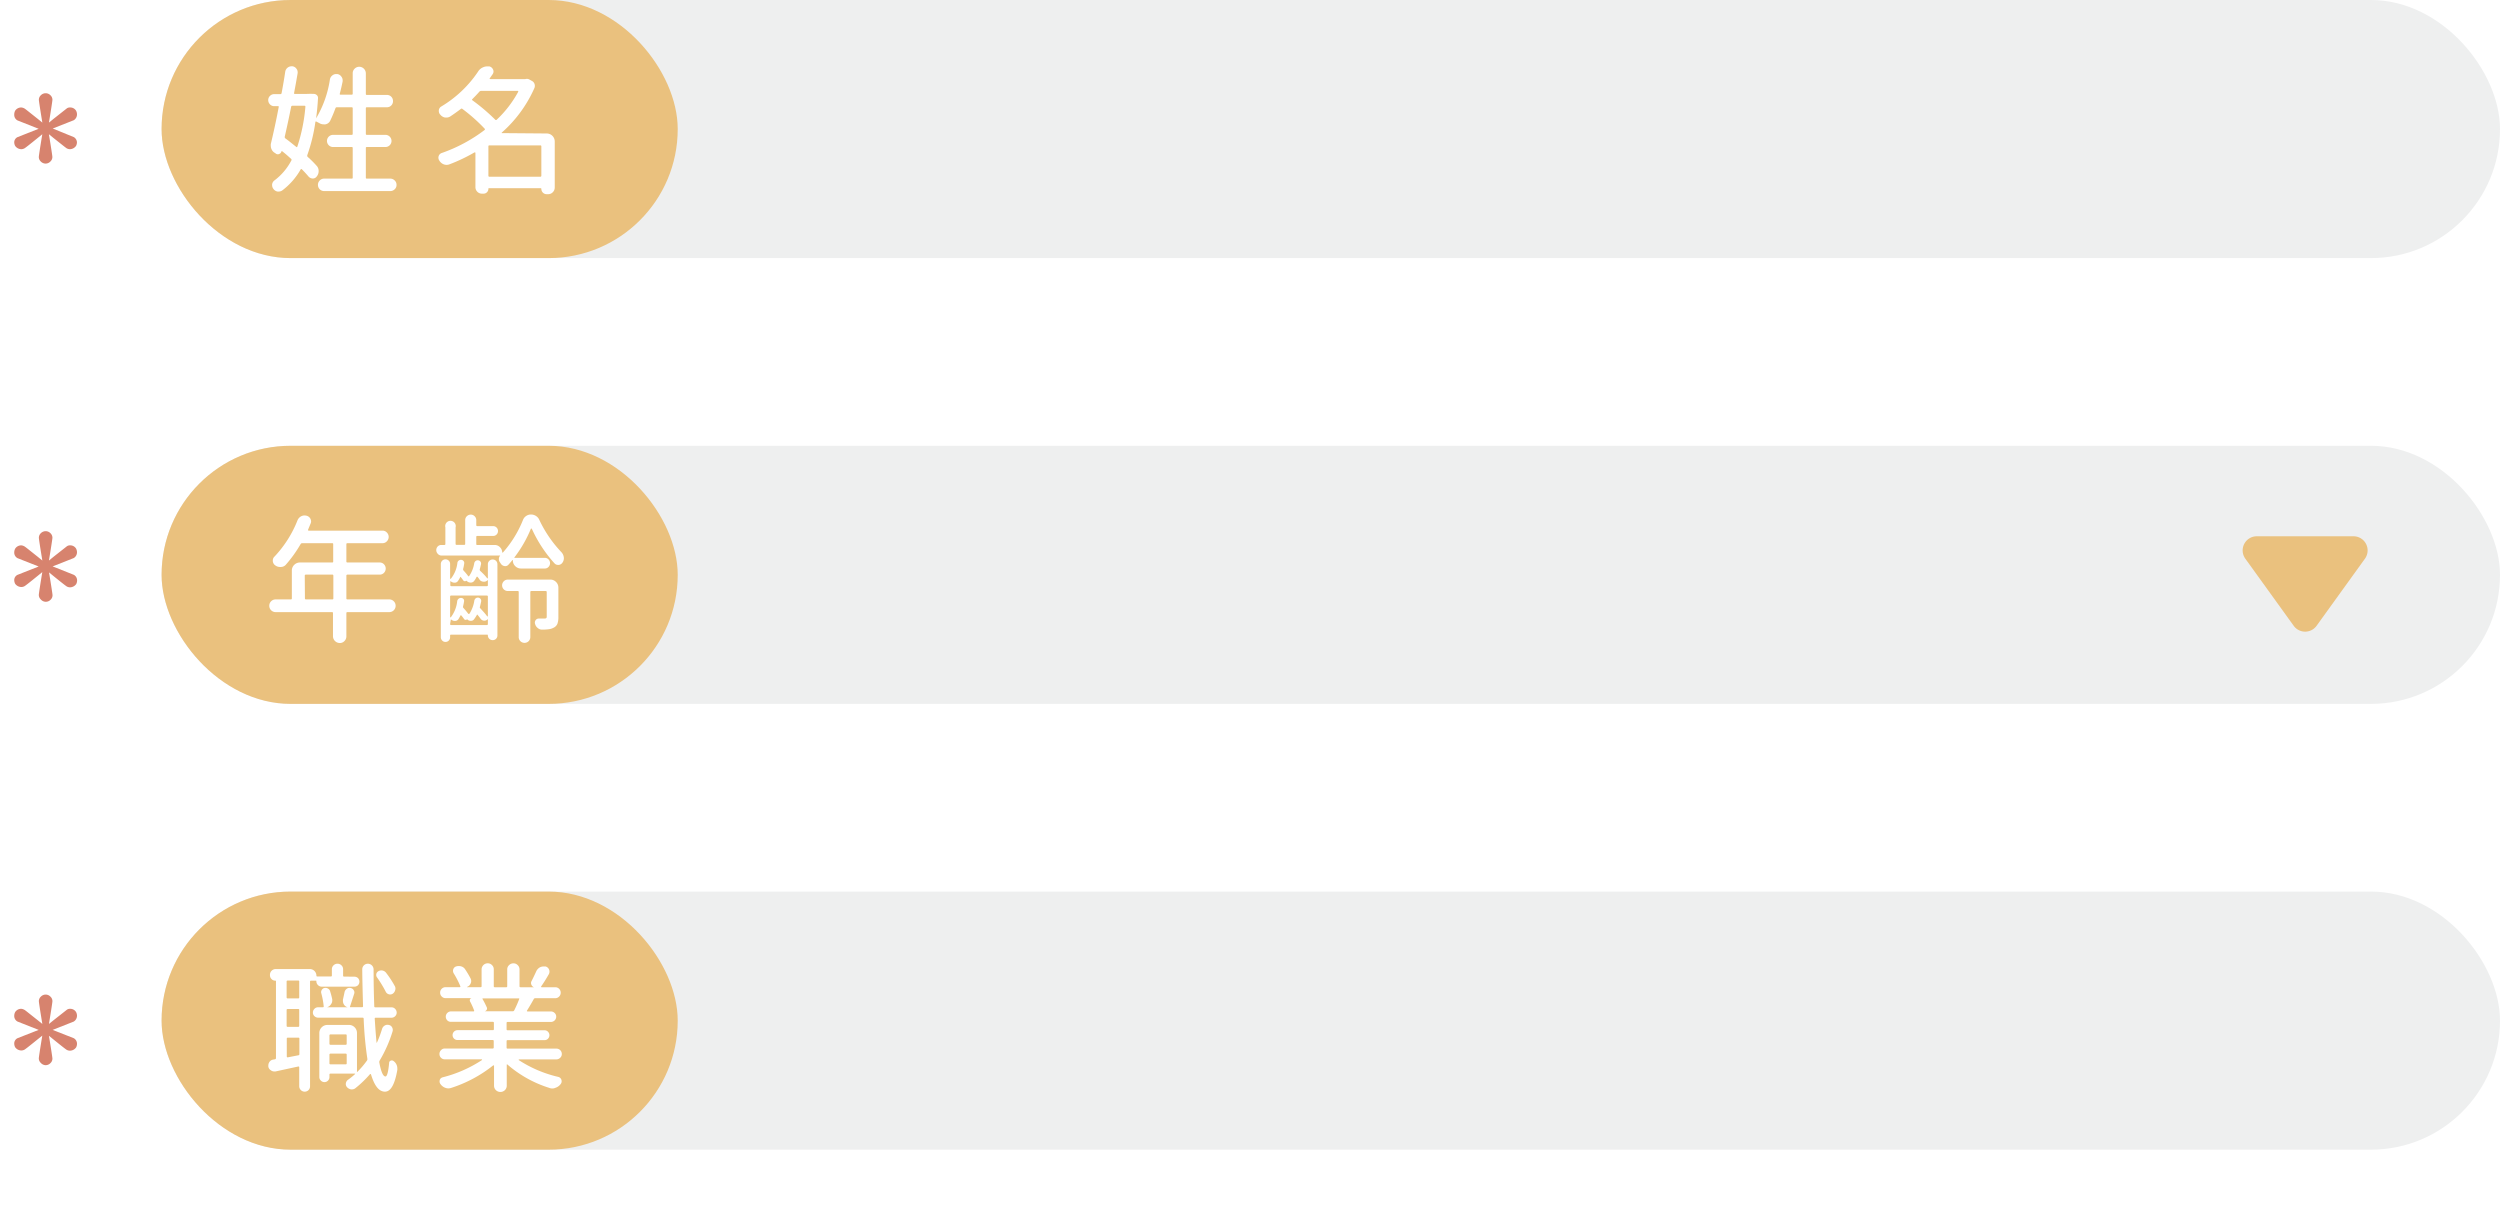 <svg id="圖層_1" data-name="圖層 1" xmlns="http://www.w3.org/2000/svg" viewBox="0 0 474.05 229.78"><defs><style>.cls-1{fill:#fff;}.cls-2{fill:#eeefef;}.cls-3{fill:#eac17e;}.cls-4{fill:#d7836e;}</style></defs><rect class="cls-1" x="-151.22" y="-157.56" width="784.76" height="6242.89"/><rect class="cls-2" x="30.64" y="169.06" width="443.41" height="48.94" rx="24.47"/><rect class="cls-2" x="30.64" width="443.41" height="48.94" rx="24.47"/><rect class="cls-3" x="30.64" width="97.87" height="48.94" rx="24.47"/><rect class="cls-3" x="30.64" y="169.06" width="97.87" height="48.94" rx="24.47"/><rect class="cls-2" x="30.64" y="84.53" width="443.41" height="48.94" rx="24.47"/><rect class="cls-3" x="30.64" y="84.53" width="97.87" height="48.94" rx="24.47"/><path class="cls-1" d="M69.37,33.69a.16.16,0,0,0,.18.18H74a1.15,1.15,0,0,1,.84.35,1.11,1.11,0,0,1,.35.84,1.07,1.07,0,0,1-.35.83,1.14,1.14,0,0,1-.84.34H61.46a1.16,1.16,0,0,1-1.17-1.17,1.14,1.14,0,0,1,.34-.84,1.11,1.11,0,0,1,.83-.35H66.7a.16.16,0,0,0,.18-.18V28.06a.16.16,0,0,0-.18-.18H63.17A1.16,1.16,0,0,1,62,26.73a1.16,1.16,0,0,1,1.17-1.16H66.7c.12,0,.18-.07.18-.2V20.54c0-.13-.06-.2-.18-.2H63.87a.27.27,0,0,0-.26.18,25.08,25.08,0,0,1-1,2.38,1.26,1.26,0,0,1-.91.68,1.94,1.94,0,0,1-.33,0,1.51,1.51,0,0,1-.81-.23L60,23.06c-.12-.07-.19,0-.2.1a31.93,31.93,0,0,1-1.53,6.25.36.36,0,0,0,.07.34,18.52,18.52,0,0,1,1.72,1.71,1.4,1.4,0,0,1,.36,1,1.56,1.56,0,0,1-.36,1,.9.9,0,0,1-.76.39h0a1.12,1.12,0,0,1-.81-.39c-.36-.43-.77-.88-1.24-1.35-.09-.09-.16-.08-.23,0a13,13,0,0,1-3.5,4,1.17,1.17,0,0,1-.65.21,1.15,1.15,0,0,1-.26,0,1.21,1.21,0,0,1-.78-.52,1.13,1.13,0,0,1-.23-.67.9.9,0,0,1,0-.18,1.12,1.12,0,0,1,.47-.76,11.18,11.18,0,0,0,3.16-3.73.24.24,0,0,0,0-.31c-.52-.47-1.1-1-1.73-1.48-.07-.05-.12,0-.13.05a.71.71,0,0,1-.39.46.61.61,0,0,1-.6,0L52.13,29a1.41,1.41,0,0,1-.65-.73,1.37,1.37,0,0,1-.13-.59,1.64,1.64,0,0,1,0-.37c.48-2,1-4.35,1.5-7q.06-.18-.15-.18H52a1.09,1.09,0,0,1-.8-.33,1.15,1.15,0,0,1-.34-.82,1.07,1.07,0,0,1,.34-.8,1.09,1.09,0,0,1,.8-.33h1.17a.23.23,0,0,0,.23-.21c.28-1.48.5-2.8.68-4a1.22,1.22,0,0,1,1.22-1.07h.15a1.07,1.07,0,0,1,.75.45,1,1,0,0,1,.24.64.76.76,0,0,1,0,.21c-.19,1.12-.41,2.37-.67,3.73q-.06.21.15.21h2.23a14.16,14.16,0,0,1,1.45,0,.85.85,0,0,1,.52.27.7.7,0,0,1,.18.55q-.1,1.83-.36,3.81s0,0,0,0,0,0,0,0a20.29,20.29,0,0,0,2.62-7.38,1.21,1.21,0,0,1,.49-.78,1.12,1.12,0,0,1,.7-.24l.21,0a1.14,1.14,0,0,1,.77.49,1.07,1.07,0,0,1,.24.65,1.15,1.15,0,0,1,0,.26c-.16.8-.34,1.57-.54,2.33a.11.11,0,0,0,0,.12.18.18,0,0,0,.13.06H66.7c.12,0,.18-.06.18-.2V13.91a1.19,1.19,0,0,1,.36-.88,1.22,1.22,0,0,1,.88-.37,1.26,1.26,0,0,1,1.25,1.25V17.8c0,.14.06.2.18.2h3.81a1.14,1.14,0,0,1,1.16,1.17,1.13,1.13,0,0,1-.33.83,1.12,1.12,0,0,1-.83.34H69.55c-.12,0-.18.07-.18.2v4.83c0,.13.06.2.18.2H73.1a1.16,1.16,0,0,1,1.14,1.16,1.16,1.16,0,0,1-1.14,1.15H69.55a.16.16,0,0,0-.18.18ZM57.91,20.23a.16.16,0,0,0-.18-.18H55.45a.23.23,0,0,0-.24.18q-.47,2.41-1.22,5.71a.35.35,0,0,0,.13.31c.61.43,1.29,1,2.05,1.6.1.09.17.07.21-.05A32.59,32.59,0,0,0,57.91,20.23Z"/><path class="cls-1" d="M103.66,25.31a1.52,1.52,0,0,1,1.53,1.53v8.71a1.26,1.26,0,0,1-.37.9,1.19,1.19,0,0,1-.9.37h-.32a1,1,0,0,1-.95-1,.12.12,0,0,0-.13-.13h-9.8c-.07,0-.11,0-.11.1a.9.9,0,0,1-.27.66.86.86,0,0,1-.63.27h-.34a1.2,1.2,0,0,1-.86-.36,1.21,1.21,0,0,1-.36-.88V29a.12.12,0,0,0-.06-.1s-.09,0-.12,0a31.67,31.67,0,0,1-4.8,2.28,1.44,1.44,0,0,1-.49.08,1.4,1.4,0,0,1-.54-.1,1.67,1.67,0,0,1-.83-.7,1,1,0,0,1-.18-.55.87.87,0,0,1,.05-.31.91.91,0,0,1,.59-.59,29.44,29.44,0,0,0,8.12-4.36.17.17,0,0,0,0-.26,32.55,32.55,0,0,0-4.2-3.73.21.21,0,0,0-.31,0c-.69.52-1.36,1-2,1.42a1.32,1.32,0,0,1-.72.21l-.26,0a1.48,1.48,0,0,1-.91-.55.94.94,0,0,1-.28-.7.92.92,0,0,1,.44-.83,21.93,21.93,0,0,0,7-6.63,2,2,0,0,1,.93-.81,1.91,1.91,0,0,1,.81-.18l.39,0a1,1,0,0,1,.7.57.84.84,0,0,1,.1.39.93.93,0,0,1-.16.51l-.57.81a.17.17,0,0,0,0,.1S93,15,93,15h6.61a1,1,0,0,1,.78.08l.46.26a1,1,0,0,1,.5.56,1.11,1.11,0,0,1,0,.76,24.4,24.4,0,0,1-6.2,8.48.08.08,0,0,0,0,.1.07.07,0,0,0,.08,0Zm-5.4-7.9a.11.11,0,0,0,0-.12.1.1,0,0,0-.09-.06H91.24a.5.5,0,0,0-.34.15c-.53.61-1,1.07-1.32,1.4q-.15.13,0,.24a36.43,36.43,0,0,1,4.33,3.68.19.19,0,0,0,.28,0A21,21,0,0,0,98.26,17.41ZM92.61,33.3q0,.21.18.21h9.67c.12,0,.19-.07.19-.21V27.75a.17.17,0,0,0-.19-.18H92.79a.16.16,0,0,0-.18.18Z"/><path class="cls-1" d="M73.82,113.66a1.2,1.2,0,0,1,1.2,1.2,1.2,1.2,0,0,1-1.2,1.21H65.89q-.21,0-.21.18v4.41a1.25,1.25,0,0,1-.36.89,1.19,1.19,0,0,1-.89.38,1.3,1.3,0,0,1-1.29-1.27v-4.41a.16.16,0,0,0-.18-.18H52.26a1.2,1.2,0,0,1-1.2-1.21,1.2,1.2,0,0,1,1.2-1.2h2.9c.12,0,.18-.06.18-.19v-5.28a1.47,1.47,0,0,1,.45-1.08,1.51,1.51,0,0,1,1.08-.45H63a.16.16,0,0,0,.18-.18v-3.3A.16.16,0,0,0,63,103h-5.7a.33.33,0,0,0-.29.16,24.58,24.58,0,0,1-2.8,3.91,1.28,1.28,0,0,1-1,.44h-.11a1.47,1.47,0,0,1-.91-.31,1.06,1.06,0,0,1-.46-.91,1,1,0,0,1,.34-.77,21.55,21.55,0,0,0,4.35-6.87,1.52,1.52,0,0,1,.7-.76,1.41,1.41,0,0,1,.62-.15,1.89,1.89,0,0,1,.39.05,1.14,1.14,0,0,1,.73.57,1.25,1.25,0,0,1,.13.52,1.1,1.1,0,0,1-.11.44c-.14.33-.29.7-.46,1.12a.09.09,0,0,0,0,.11s.06.07.09.07h14a1.11,1.11,0,0,1,.84.35,1.18,1.18,0,0,1,0,1.68,1.11,1.11,0,0,1-.84.35H65.89q-.21,0-.21.18v3.3q0,.18.21.18H72a1.09,1.09,0,0,1,.8.33,1.16,1.16,0,0,1,0,1.64,1.09,1.09,0,0,1-.8.33H65.89a.19.19,0,0,0-.21.21v4.3c0,.13.07.19.21.19Zm-16-.19c0,.13.07.19.21.19h5c.12,0,.18-.06.18-.19v-4.3q0-.21-.18-.21H58a.19.19,0,0,0-.21.21Z"/><path class="cls-1" d="M99.17,98.59a1.58,1.58,0,0,1,.6-.75,1.55,1.55,0,0,1,.91-.28,1.72,1.72,0,0,1,.94.27,1.64,1.64,0,0,1,.64.74,23.15,23.15,0,0,0,4.2,6.14,1.74,1.74,0,0,1,.46,1.12,1.41,1.41,0,0,1-.23.8,1,1,0,0,1-.73.49h-.15a.9.9,0,0,1-.65-.28,25.39,25.39,0,0,1-4.33-6.61s0,0-.06,0-.08,0-.09,0a23.7,23.7,0,0,1-3.12,5.44.09.09,0,0,0,0,.11.11.11,0,0,0,.1,0h5.65a.92.92,0,0,1,.7.3,1,1,0,0,1,.29.71,1,1,0,0,1-.29.71.92.92,0,0,1-.7.3H98.78a1.5,1.5,0,0,1-1.07-.44,1.44,1.44,0,0,1-.46-1.09v0s0-.06,0-.07,0,0-.09,0c-.24.31-.49.6-.75.88a.8.8,0,0,1-.75.26,1,1,0,0,1-.7-.47l-.21-.31a1,1,0,0,1-.15-.62.91.91,0,0,1,.26-.6s0,0,0,0,0,0,0,0H83.67A.91.91,0,0,1,83,105a1,1,0,0,1,0-1.38.91.91,0,0,1,.67-.28h.57q.21,0,.21-.18V100a1,1,0,1,1,1.94,0v3.14q0,.18.21.18H88q.21,0,.21-.18V98.62a1,1,0,0,1,.31-.73,1.05,1.05,0,0,1,.74-.31,1,1,0,0,1,.74.31,1,1,0,0,1,.31.73v.93q0,.21.18.21h3a.94.94,0,0,1,.67.27.91.91,0,0,1,.27.66.92.92,0,0,1-.94.94h-3a.16.16,0,0,0-.18.18v1.35a.16.16,0,0,0,.18.18h3.32a1.34,1.34,0,0,1,1,.43,1.39,1.39,0,0,1,.42,1s0,0,.05,0a.11.11,0,0,0,.08,0A21.16,21.16,0,0,0,99.17,98.59Zm-6.79,11.07a.07.07,0,0,0,.08,0,.07.07,0,0,0,.05-.07V107a.86.86,0,0,1,.27-.65.92.92,0,0,1,.65-.26.89.89,0,0,1,.89.91v13.48a.87.87,0,0,1-.26.65.85.85,0,0,1-.63.25.91.91,0,0,1-.65-.25.88.88,0,0,1-.27-.65c0-.09,0-.13-.13-.13H85.51a.14.14,0,0,0-.16.15v.31a.88.88,0,0,1-.25.65.84.84,0,0,1-.63.26.82.82,0,0,1-.62-.26.89.89,0,0,1-.26-.65V106.94a.89.89,0,0,1,.88-.88.88.88,0,0,1,.63.26.84.84,0,0,1,.25.62v2.72q0,.09.06.09a.05.05,0,0,0,.07,0,5.8,5.8,0,0,0,1.25-3,.61.61,0,0,1,.25-.45.66.66,0,0,1,.49-.14.59.59,0,0,1,.44.24.56.56,0,0,1,.11.48,7.85,7.85,0,0,1-.2,1,.38.38,0,0,0,.1.33c.35.38.62.7.83,1,.09.11.17.11.23,0a6.08,6.08,0,0,0,.94-2.38.71.71,0,0,1,.27-.46.62.62,0,0,1,.49-.12.61.61,0,0,1,.53.73c-.07.32-.14.63-.23.94a.34.34,0,0,0,.08.33Q92,109.12,92.38,109.66Zm-3.91.47s-.07,0-.08,0a.34.34,0,0,1-.29.08.43.43,0,0,1-.26-.16c-.15-.22-.3-.42-.44-.59s-.12-.06-.15,0a4.14,4.14,0,0,1-.39.68.74.74,0,0,1-.64.35,1.09,1.09,0,0,1-.76-.28.08.08,0,0,0-.07,0s0,0,0,.06v.7q0,.18.21.18H92.3q.21,0,.21-.18v-.89a.05.05,0,0,0,0-.06.06.06,0,0,0-.06,0,.91.91,0,0,1-.74.28A1,1,0,0,1,91,110a6.75,6.75,0,0,0-.41-.57c-.09-.11-.17-.1-.24,0a3.83,3.83,0,0,1-.44.73.81.81,0,0,1-.66.31,1,1,0,0,1-.71-.28Zm1.47,3.76a.74.74,0,0,1,.26-.43.64.64,0,0,1,.48-.14.61.61,0,0,1,.44.25.58.58,0,0,1,.12.47c-.07.35-.15.69-.23,1a.24.24,0,0,0,.07.31c.52.57,1,1.08,1.3,1.53a.1.1,0,0,0,.08,0,.07.07,0,0,0,.05-.07v-3.7q0-.18-.21-.18H85.56q-.21,0-.21.18V117s0,0,.06.06.06,0,.07,0a6.07,6.07,0,0,0,1.22-3.11.73.73,0,0,1,.28-.43.66.66,0,0,1,.49-.14.62.62,0,0,1,.44.23A.56.56,0,0,1,88,114a9.22,9.22,0,0,1-.2,1,.33.33,0,0,0,.1.31,13.33,13.33,0,0,1,.88,1.06.17.17,0,0,0,.24,0A6.32,6.32,0,0,0,89.94,113.89Zm-4.59,4.43a.19.19,0,0,0,.21.21H92.3a.19.19,0,0,0,.21-.21v-.83a.05.05,0,0,0,0-.06s0,0-.06,0a.79.79,0,0,1-.66.26.84.84,0,0,1-.64-.34c-.19-.26-.37-.49-.54-.7s-.16-.09-.21,0a6.49,6.49,0,0,1-.49.75.7.7,0,0,1-.61.32.89.89,0,0,1-.69-.27s0,0,0,0-.06,0-.08,0a.31.31,0,0,1-.26.09.36.36,0,0,1-.26-.14,7.69,7.69,0,0,0-.52-.68q-.11-.12-.18,0c-.12.24-.24.46-.36.65a.76.76,0,0,1-.66.37,1,1,0,0,1-.74-.27.08.08,0,0,0-.07,0,.07.07,0,0,0,0,.06Zm19-8.42a1.49,1.49,0,0,1,1.08.45,1.47,1.47,0,0,1,.45,1.08V117a3.68,3.68,0,0,1-.19,1.3,1.46,1.46,0,0,1-.72.73,2.6,2.6,0,0,1-.88.28,9.19,9.19,0,0,1-1.3.08h0a1.19,1.19,0,0,1-.8-.29,1.4,1.4,0,0,1-.52-.77.77.77,0,0,1,.09-.72.7.7,0,0,1,.61-.32q.54,0,1.14,0a.5.5,0,0,0,.28-.1.35.35,0,0,0,.08-.27v-4.66c0-.12-.07-.19-.21-.19h-2.69c-.14,0-.21.07-.21.19v8.52a1.11,1.11,0,0,1-.32.8,1.11,1.11,0,0,1-1.56,0,1.07,1.07,0,0,1-.32-.8v-8.52a.17.17,0,0,0-.19-.19H96.29a1.08,1.08,0,0,1-.76-1.85,1.07,1.07,0,0,1,.76-.32Z"/><path class="cls-1" d="M67.21,185.2a1,1,0,0,1,.68.27,1,1,0,0,1,0,1.35,1,1,0,0,1-.68.27H61a1,1,0,0,1-.71-.3,1,1,0,0,1-.3-.71c0-.09,0-.13-.13-.13H59q-.21,0-.21.18V206a1,1,0,0,1-1,1,1,1,0,0,1-.74-.3,1,1,0,0,1-.31-.73v-3.58c0-.12-.06-.17-.18-.16l-2.18.47-2.15.47-.26,0a1,1,0,0,1-.59-.21,1,1,0,0,1-.5-.72,1.49,1.49,0,0,1,0-.21,1.23,1.23,0,0,1,.2-.65,1.05,1.05,0,0,1,.73-.46l.34-.06a.22.22,0,0,0,.18-.23V186.08c0-.09,0-.13-.13-.13a.94.94,0,0,1-.71-.3,1,1,0,0,1-.3-.71v-.1a1.07,1.07,0,0,1,.32-.77,1.1,1.1,0,0,1,.79-.32h6.46A1.26,1.26,0,0,1,60,185c0,.11.06.16.18.16h2.55c.13,0,.2-.06.2-.18V183.8a1,1,0,0,1,.31-.75,1.07,1.07,0,0,1,1.51,0,1,1,0,0,1,.31.75V185a.16.16,0,0,0,.18.18Zm-10.65,4.12q.18,0,.18-.21v-3a.16.16,0,0,0-.18-.18h-2q-.21,0-.21.18v3a.19.19,0,0,0,.21.21Zm0,5.39c.12,0,.18-.07.18-.2v-3a.16.16,0,0,0-.18-.18h-2q-.21,0-.21.18v3a.18.18,0,0,0,.21.2Zm-2.18,5.6q0,.21.21.18l2-.39c.12,0,.18-.09.18-.23v-2.93a.16.16,0,0,0-.18-.18h-2q-.21,0-.21.18Zm18.07-5.21a1.11,1.11,0,0,1,.49-.63,1,1,0,0,1,.78-.12.86.86,0,0,1,.62.44,1,1,0,0,1,.11.75A25,25,0,0,1,72,201.09a.53.53,0,0,0-.08.36q.5,2.67,1.17,2.67c.31,0,.54-.86.7-2.59a.43.43,0,0,1,.31-.41.51.51,0,0,1,.52.07,1.71,1.71,0,0,1,.72,1.38,1.67,1.67,0,0,1,0,.31Q74.63,207,73,207h0c-1.15,0-2-1.12-2.65-3.27a.15.15,0,0,0-.09-.06.07.07,0,0,0-.09,0,21,21,0,0,1-2.8,2.69,1.07,1.07,0,0,1-.65.21h-.15a1.33,1.33,0,0,1-.76-.41.89.89,0,0,1-.23-.73,1,1,0,0,1,.39-.67,12.62,12.62,0,0,0,1.35-1.09s.05-.07,0-.09,0,0-.07,0H62.68q-.21,0-.21.18v.47a.94.94,0,0,1-.27.67.91.91,0,0,1-.68.29.94.94,0,0,1-.68-.29.92.92,0,0,1-.29-.67v-8.35A1.52,1.52,0,0,1,61,194.8a1.48,1.48,0,0,1,1.09-.45h4.07a1.46,1.46,0,0,1,1.09.45,1.52,1.52,0,0,1,.44,1.08v7.28a.09.09,0,0,0,0,.08.05.05,0,0,0,.08,0,16.65,16.65,0,0,0,1.81-2.13.46.46,0,0,0,.08-.34,68.8,68.8,0,0,1-.7-7.59c0-.14-.08-.21-.2-.21H60.32a1,1,0,0,1-.7-.29.92.92,0,0,1-.29-.68,1,1,0,0,1,.29-.7.92.92,0,0,1,.7-.3h.88q.21,0,.18-.18a15.07,15.07,0,0,0-.46-2.49.74.74,0,0,1,.09-.61.77.77,0,0,1,.5-.38.9.9,0,0,1,.66.1.8.8,0,0,1,.43.53A14.64,14.64,0,0,1,63,189.5a.9.9,0,0,1,0,.24,1.07,1.07,0,0,1-.23.67A1.27,1.27,0,0,1,62,191l0,0h3.94s0,0,0,0a1.14,1.14,0,0,1-.75-.57,1.19,1.19,0,0,1-.16-.62,1.49,1.49,0,0,1,0-.28c.12-.52.22-1,.31-1.43a1.06,1.06,0,0,1,.43-.62.82.82,0,0,1,.73-.13.83.83,0,0,1,.57.41.76.76,0,0,1,.08.7c-.43,1.35-.69,2.15-.78,2.39a.15.15,0,0,0,0,.13.11.11,0,0,0,.09,0h2.2a.16.16,0,0,0,.18-.18q-.15-5.4-.15-7a1.06,1.06,0,0,1,1.06-1.06,1.09,1.09,0,0,1,1.09,1.09c0,2.76.06,5.1.13,7q0,.18.21.18h3.06a.92.92,0,0,1,.69.3,1,1,0,0,1,.29.7.92.92,0,0,1-.29.68.94.94,0,0,1-.69.29h-3a.16.16,0,0,0-.18.21c.12,2,.24,3.44.34,4.48,0,0,0,.05,0,.05l.06,0C71.87,196.86,72.17,196,72.45,195.1Zm-6.71,1.25q0-.21-.18-.21H62.68a.19.19,0,0,0-.21.21v1.55a.19.19,0,0,0,.21.21h2.88q.18,0,.18-.21Zm-3.27,5.28c0,.13.07.19.21.19h2.88c.12,0,.18-.06.18-.19V200q0-.21-.18-.21H62.68a.19.19,0,0,0-.21.21Zm12.44-14.56a1,1,0,0,1,0,.76,1.11,1.11,0,0,1-.51.64.9.9,0,0,1-.72.05.93.93,0,0,1-.55-.5,21.76,21.76,0,0,0-1.64-2.69.8.8,0,0,1,.26-1.17,1.13,1.13,0,0,1,1.43.26A19,19,0,0,1,74.91,187.07Z"/><path class="cls-1" d="M106.22,199.12a1,1,0,0,1,.31.74.94.94,0,0,1-.31.72,1,1,0,0,1-.72.3H98.42a.06.06,0,0,0-.06.05s0,.06,0,.08a23.39,23.39,0,0,0,7.49,3.19.82.82,0,0,1,.6.54,1.1,1.1,0,0,1,.05.29.84.84,0,0,1-.18.52,2,2,0,0,1-1,.72,1.38,1.38,0,0,1-.6.13,1.41,1.41,0,0,1-.52-.1,22.17,22.17,0,0,1-8-4.46.14.14,0,0,0-.11,0s0,0,0,.09v3.91a1.18,1.18,0,0,1-.35.87,1.22,1.22,0,0,1-1.71,0,1.18,1.18,0,0,1-.35-.87V202.1a.1.1,0,0,0-.05-.08.21.21,0,0,0-.11,0,25,25,0,0,1-8,4.28,1.81,1.81,0,0,1-.51.08,1.65,1.65,0,0,1-.57-.11,1.89,1.89,0,0,1-.91-.7.79.79,0,0,1-.18-.51.91.91,0,0,1,.15-.5.84.84,0,0,1,.44-.28A24.36,24.36,0,0,0,91.4,201a.1.1,0,0,0,0-.08.07.07,0,0,0-.07-.05h-7a1,1,0,0,1-1-1,1,1,0,0,1,.3-.74.93.93,0,0,1,.71-.31h9.07q.21,0,.21-.18v-1.25q0-.18-.21-.18H86.75a.93.93,0,0,1-.66-.27.94.94,0,0,1,0-1.32.94.94,0,0,1,.66-.28h6.69q.21,0,.21-.18v-1.22q0-.18-.21-.18H85.51a.94.94,0,0,1-.7-.28,1,1,0,0,1-.28-.7,1,1,0,0,1,1-1h4.25a.13.13,0,0,0,.12-.05.14.14,0,0,0,0-.13,13.22,13.22,0,0,0-.78-1.73.47.47,0,0,1,0-.37.4.4,0,0,1,.29-.23H84.5a1,1,0,0,1-.74-.31,1,1,0,0,1-.3-.74,1,1,0,0,1,.3-.73,1,1,0,0,1,.74-.3h2.7a.12.12,0,0,0,.09-.06.13.13,0,0,0,0-.12,16.62,16.62,0,0,0-1.25-2.43.93.93,0,0,1-.09-.79.84.84,0,0,1,.56-.54,1.59,1.59,0,0,1,.48-.07,1.51,1.51,0,0,1,.48.07,1.33,1.33,0,0,1,.75.58,18.63,18.63,0,0,1,1,1.68,1.11,1.11,0,0,1,.13.52,1.07,1.07,0,0,1-.1.44,1.16,1.16,0,0,1-.7.67s0,0,0,.05h2.56c.14,0,.21-.06.21-.2V183.8a1.16,1.16,0,0,1,1.15-1.14,1.09,1.09,0,0,1,.82.34,1.07,1.07,0,0,1,.34.8V187c0,.14.06.2.18.2H96c.12,0,.18-.06.18-.2v-3.16a1.07,1.07,0,0,1,.35-.83,1.13,1.13,0,0,1,.83-.34,1.07,1.07,0,0,1,.81.34,1.1,1.1,0,0,1,.34.83V187c0,.14.07.2.21.2h2.54s0,0,0,0a.79.79,0,0,1-.49-.47.71.71,0,0,1,0-.65c.33-.64.63-1.27.91-1.89a1.67,1.67,0,0,1,.73-.78,1.59,1.59,0,0,1,.67-.15l.36,0a1,1,0,0,1,.68.6,1,1,0,0,1,.07.39,1,1,0,0,1-.13.49c-.51.9-1,1.67-1.45,2.31a.17.17,0,0,0,0,.1.08.08,0,0,0,.08.05h2.62a1,1,0,0,1,.71.3,1,1,0,0,1,.3.73,1,1,0,0,1-.3.74,1,1,0,0,1-.71.31H101.5a.32.32,0,0,0-.28.15c-.31.57-.74,1.31-1.3,2.21a.17.17,0,0,0,0,.1s.06.05.11.05h4.46a1,1,0,0,1,.68.29.92.92,0,0,1,.3.7,1,1,0,0,1-1,1H96.27q-.21,0-.21.18v1.22q0,.18.21.18h7a.88.88,0,0,1,.64.28.94.94,0,0,1,0,1.32.87.87,0,0,1-.64.27h-7q-.21,0-.21.18v1.25q0,.18.21.18h9.23A1,1,0,0,1,106.22,199.12Zm-7.77-9.67a.15.15,0,0,0,0-.13.11.11,0,0,0-.09,0H91.58a.11.11,0,0,0-.09,0s0,.07,0,.1a16.56,16.56,0,0,1,.8,1.56.5.5,0,0,1,0,.49.59.59,0,0,1-.4.29s0,0,0,0h5.34a.31.31,0,0,0,.28-.18A21.82,21.82,0,0,0,98.45,189.45Z"/><path class="cls-3" d="M434.93,118.66l-9.17-12.72a2.68,2.68,0,0,1,2.17-4.25h18.34a2.68,2.68,0,0,1,2.17,4.25l-9.17,12.72A2.67,2.67,0,0,1,434.93,118.66Z"/><path class="cls-4" d="M7.75,30.64a1.17,1.17,0,0,1-.39-.87q0-.29.66-4.32l-.87.71c-1.64,1.33-2.49,2-2.58,2a1.2,1.2,0,0,1-.54.13,1.45,1.45,0,0,1-1.16-.63A1.54,1.54,0,0,1,2.7,27a1.1,1.1,0,0,1,.63-1l4-1.58-4-1.58a1.19,1.19,0,0,1-.63-1.08A1.58,1.58,0,0,1,2.87,21,1.36,1.36,0,0,1,4,20.38a1.31,1.31,0,0,1,.58.16c.09,0,.94.71,2.58,2l.87.71c-.44-2.69-.66-4.13-.66-4.33a1.17,1.17,0,0,1,.39-.87,1.27,1.27,0,0,1,.9-.37,1.25,1.25,0,0,1,.89.37,1.17,1.17,0,0,1,.39.87c0,.2-.22,1.64-.66,4.33l.87-.71,2.54-2a1,1,0,0,1,.62-.16,1.28,1.28,0,0,1,1.12.62,1.48,1.48,0,0,1,.17.67A1.3,1.3,0,0,1,14,22.79l-4,1.58L14,26A1.2,1.2,0,0,1,14.59,27a1.47,1.47,0,0,1-.17.66,1.45,1.45,0,0,1-1.16.63,1.26,1.26,0,0,1-.54-.13c-.08,0-.94-.7-2.58-2l-.87-.71q.66,4,.66,4.32a1.17,1.17,0,0,1-.39.87,1.26,1.26,0,0,1-.89.38A1.28,1.28,0,0,1,7.75,30.64Z"/><path class="cls-4" d="M7.75,113.68a1.17,1.17,0,0,1-.39-.87c0-.2.22-1.64.66-4.33l-.87.71c-1.64,1.33-2.49,2-2.58,2a1.19,1.19,0,0,1-.54.12,1.47,1.47,0,0,1-1.16-.62A1.58,1.58,0,0,1,2.7,110a1.1,1.1,0,0,1,.63-1l4-1.58-4-1.58a1.19,1.19,0,0,1-.63-1.08,1.61,1.61,0,0,1,.17-.71A1.36,1.36,0,0,1,4,103.41a1.34,1.34,0,0,1,.58.17c.09,0,.94.7,2.58,2l.87.71q-.66-4-.66-4.32a1.19,1.19,0,0,1,.39-.88,1.32,1.32,0,0,1,.9-.37,1.29,1.29,0,0,1,.89.37,1.19,1.19,0,0,1,.39.88q0,.28-.66,4.32l.87-.71,2.54-2a1,1,0,0,1,.62-.17,1.28,1.28,0,0,1,1.12.62,1.55,1.55,0,0,1,.17.67,1.28,1.28,0,0,1-.62,1.12l-4,1.58L14,109a1.2,1.2,0,0,1,.62,1.08,1.51,1.51,0,0,1-.17.67,1.47,1.47,0,0,1-1.16.62,1.25,1.25,0,0,1-.54-.12q-.12,0-2.58-2l-.87-.71c.44,2.69.66,4.13.66,4.33a1.17,1.17,0,0,1-.39.87,1.25,1.25,0,0,1-.89.37A1.27,1.27,0,0,1,7.75,113.68Z"/><path class="cls-4" d="M7.75,201.56a1.17,1.17,0,0,1-.39-.87c0-.19.22-1.64.66-4.32l-.87.7c-1.64,1.33-2.49,2-2.58,2a1.19,1.19,0,0,1-.54.12,1.44,1.44,0,0,1-1.16-.62,1.58,1.58,0,0,1-.17-.71,1.11,1.11,0,0,1,.63-1l4-1.57-4-1.58a1.19,1.19,0,0,1-.63-1.09,1.57,1.57,0,0,1,.17-.7A1.35,1.35,0,0,1,4,191.29a1.34,1.34,0,0,1,.58.17c.09,0,.94.71,2.58,2l.87.7q-.66-4-.66-4.32a1.17,1.17,0,0,1,.39-.87,1.28,1.28,0,0,1,.9-.38,1.26,1.26,0,0,1,.89.38,1.17,1.17,0,0,1,.39.87q0,.3-.66,4.32l.87-.7,2.54-2a1,1,0,0,1,.62-.17,1.27,1.27,0,0,1,1.12.63,1.47,1.47,0,0,1,.17.66,1.3,1.3,0,0,1-.62,1.13l-4,1.58,4,1.57a1.2,1.2,0,0,1,.62,1.09,1.47,1.47,0,0,1-.17.66,1.44,1.44,0,0,1-1.16.62,1.25,1.25,0,0,1-.54-.12q-.12,0-2.58-2l-.87-.7c.44,2.68.66,4.13.66,4.32a1.17,1.17,0,0,1-.39.87,1.26,1.26,0,0,1-.89.38A1.28,1.28,0,0,1,7.75,201.56Z"/></svg>